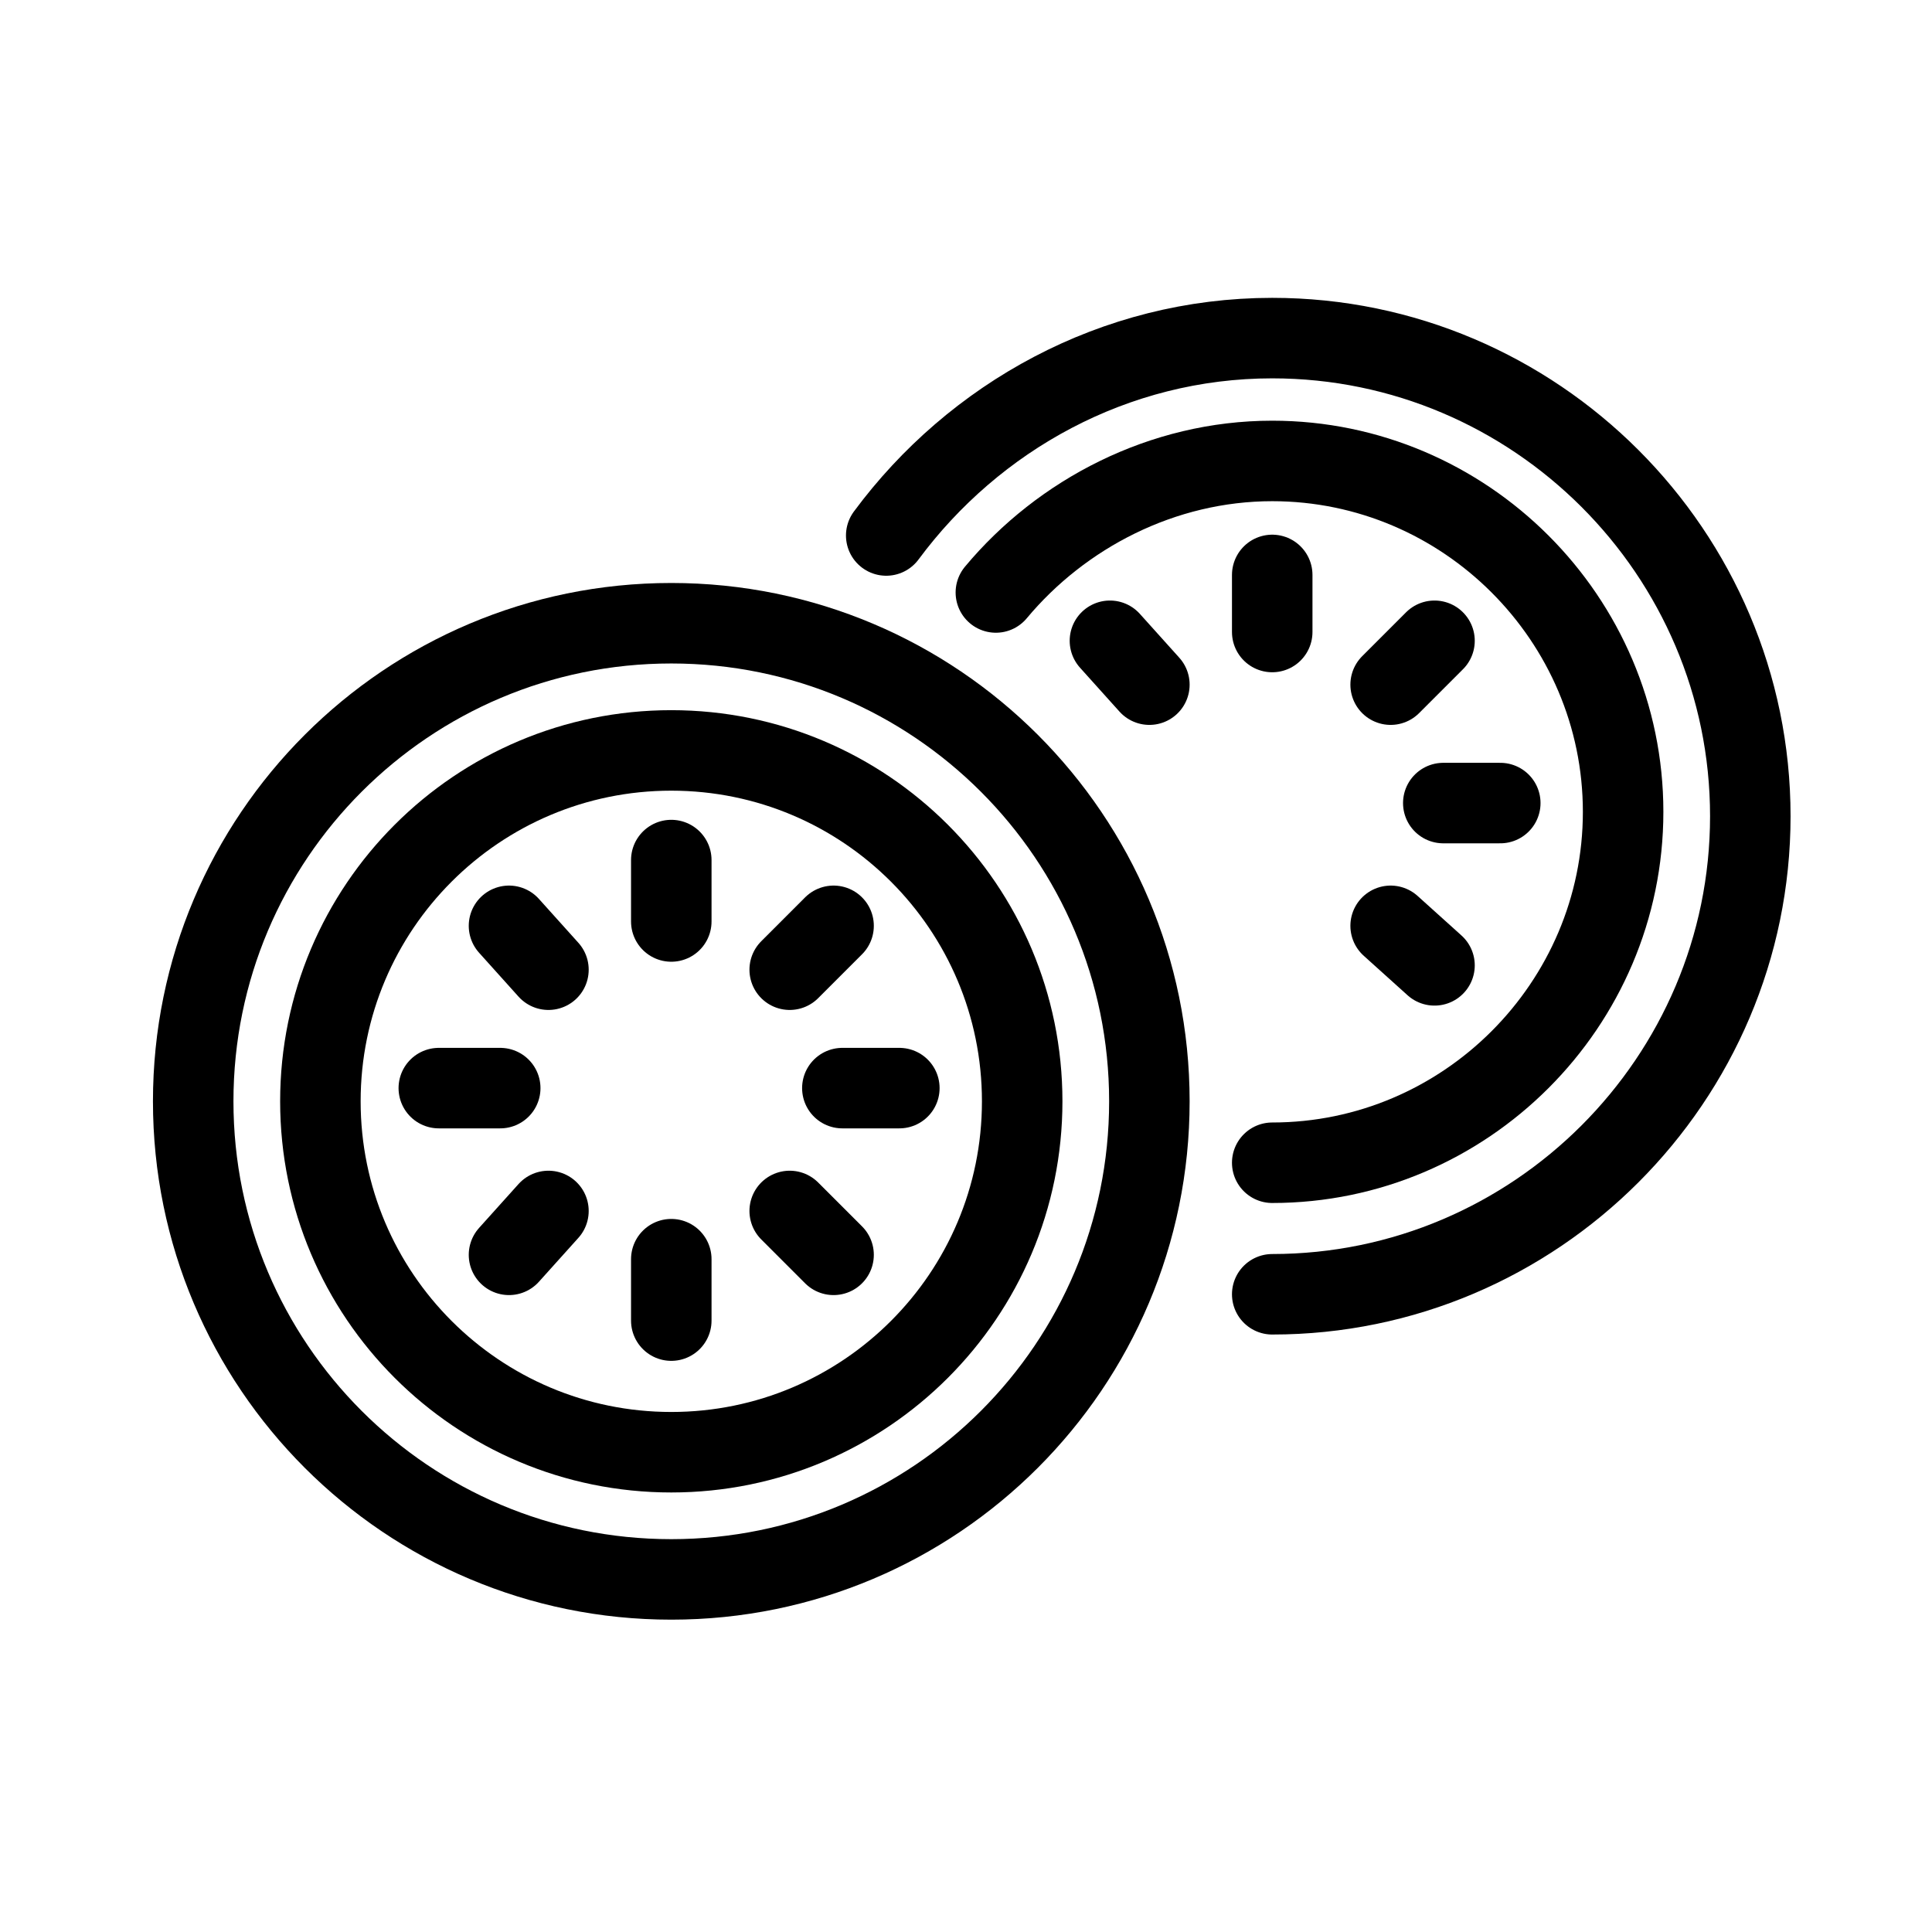 <svg width="24" height="24" viewBox="0 0 24 24" fill="none" xmlns="http://www.w3.org/2000/svg">
<path d="M8.339 18.04C10.746 18.04 12.698 16.088 12.698 13.681C12.698 11.273 10.746 9.322 8.339 9.322C5.932 9.322 3.98 11.273 3.98 13.681C3.98 16.088 5.932 18.04 8.339 18.04Z" stroke="black" stroke-miterlimit="10" stroke-linecap="round" stroke-linejoin="round"/>
<path d="M8.339 19.62C11.619 19.62 14.278 16.961 14.278 13.681C14.278 10.401 11.619 7.742 8.339 7.742C5.059 7.742 2.4 10.401 2.4 13.681C2.4 16.961 5.059 19.62 8.339 19.62Z" stroke="black" stroke-miterlimit="10" stroke-linecap="round" stroke-linejoin="round"/>
<path d="M8.339 10.684V11.447" stroke="black" stroke-miterlimit="10" stroke-linecap="round" stroke-linejoin="round"/>
<path d="M8.339 15.642V16.405" stroke="black" stroke-miterlimit="10" stroke-linecap="round" stroke-linejoin="round"/>
<path d="M11.172 13.517H10.464" stroke="black" stroke-miterlimit="10" stroke-linecap="round" stroke-linejoin="round"/>
<path d="M6.214 13.517H5.451" stroke="black" stroke-miterlimit="10" stroke-linecap="round" stroke-linejoin="round"/>
<path d="M10.355 15.588L9.81 15.043" stroke="black" stroke-miterlimit="10" stroke-linecap="round" stroke-linejoin="round"/>
<path d="M6.813 12.046L6.323 11.501" stroke="black" stroke-miterlimit="10" stroke-linecap="round" stroke-linejoin="round"/>
<path d="M10.355 11.501L9.81 12.046" stroke="black" stroke-miterlimit="10" stroke-linecap="round" stroke-linejoin="round"/>
<path d="M6.813 15.043L6.323 15.588" stroke="black" stroke-miterlimit="10" stroke-linecap="round" stroke-linejoin="round"/>
<path d="M15.804 14.444C18.201 14.444 20.163 12.482 20.163 10.085C20.163 7.687 18.201 5.726 15.804 5.726C14.442 5.726 13.188 6.38 12.371 7.36" stroke="black" stroke-miterlimit="10" stroke-linecap="round" stroke-linejoin="round"/>
<path d="M11.009 6.652C12.098 5.181 13.842 4.2 15.804 4.2C19.073 4.2 21.743 6.87 21.743 10.139C21.743 13.408 19.073 16.078 15.804 16.078" stroke="black" stroke-miterlimit="10" stroke-linecap="round" stroke-linejoin="round"/>
<path d="M15.804 7.142V7.851" stroke="black" stroke-miterlimit="10" stroke-linecap="round" stroke-linejoin="round"/>
<path d="M18.637 9.976H17.929" stroke="black" stroke-miterlimit="10" stroke-linecap="round" stroke-linejoin="round"/>
<path d="M17.82 11.992L17.275 11.501" stroke="black" stroke-miterlimit="10" stroke-linecap="round" stroke-linejoin="round"/>
<path d="M14.278 8.505L13.788 7.96" stroke="black" stroke-miterlimit="10" stroke-linecap="round" stroke-linejoin="round"/>
<path d="M17.82 7.96L17.275 8.505" stroke="black" stroke-miterlimit="10" stroke-linecap="round" stroke-linejoin="round"/>
</svg>
